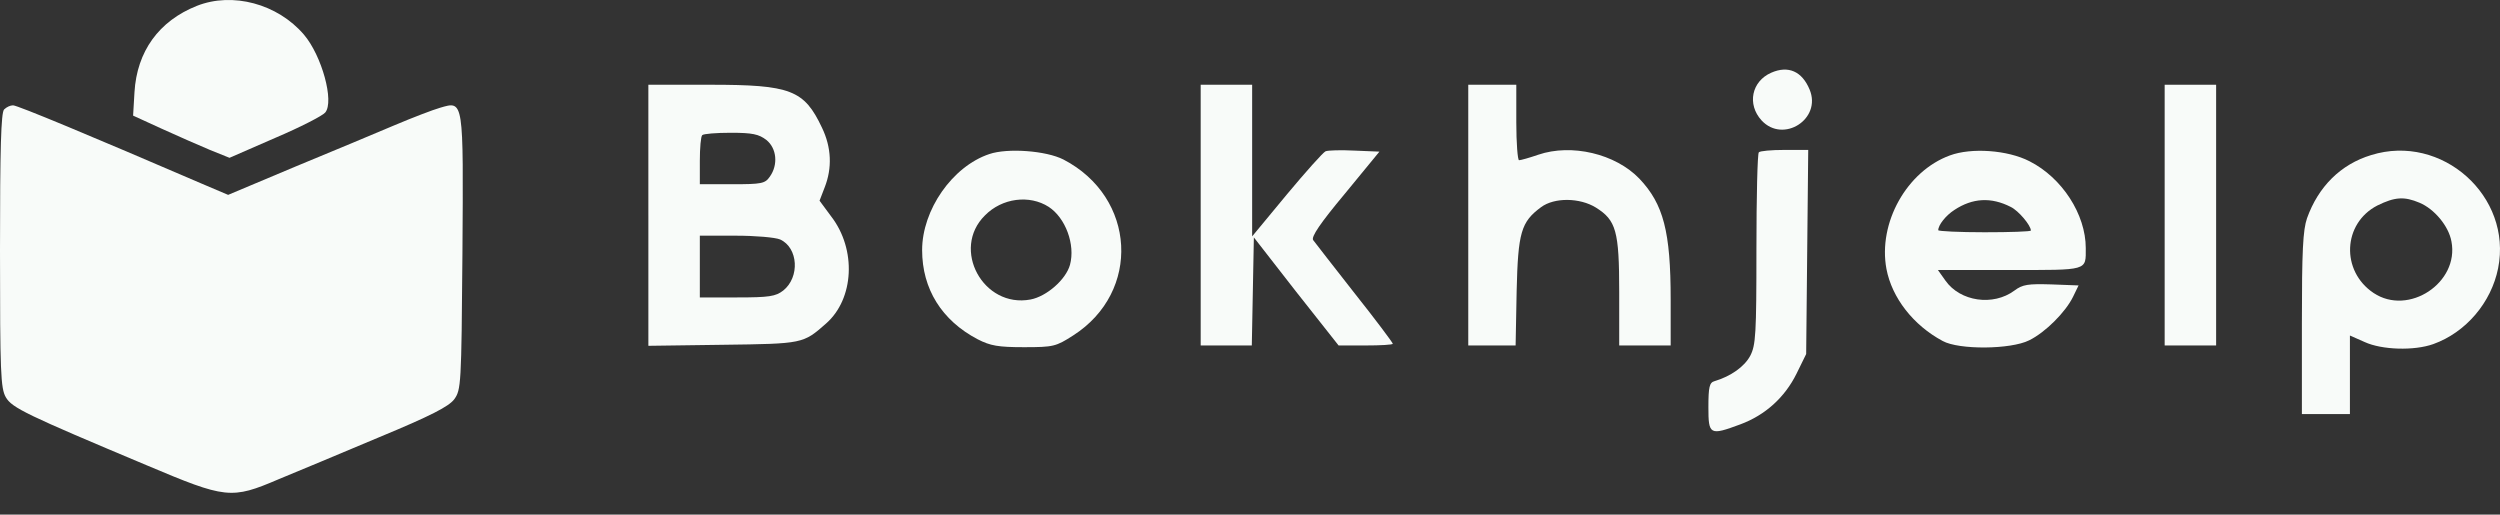 <svg xmlns="http://www.w3.org/2000/svg" viewBox="13 19.297 728.75 150">
  <rect x="13" y="19.297" width="728.75" height="150" fill="#333333" stroke="none"/>
  <g transform="matrix(0.1, 0, 0, -0.1, 0, 168)" fill="#f8fbf9" stroke="none">
    <path d="M704 1470 c-111 -44 -175 -133 -182 -252 l-4 -68 83 -38 c46 -21 110 -49 141 -62 l57 -23 133 58 c73 31 139 65 146 74 27 32 -10 166 -62 227 -77 90 -208 125 -312 84z" fill="#f8fbf9"/>
    <!-- <path d="M5293 1275 c-57 -25 -71 -92 -28 -139 63 -68 176 4 140 90 -22 53 -62 71 -112 49z"/> -->
    <path d="M2020 859 l0 -380 218 3 c233 3 233 3 300 62 82 72 89 216 15 312 l-34 46 15 39 c22 56 20 116 -8 174 -52 110 -91 125 -326 125 l-180 0 0 -381z m344 220 c30 -24 35 -72 10 -107 -14 -20 -23 -22 -110 -22 l-94 0 0 68 c0 38 3 72 7 75 3 4 41 7 83 7 63 0 82 -4 104 -21z m40 -290 c53 -24 58 -110 9 -149 -22 -17 -41 -20 -134 -20 l-109 0 0 90 0 90 105 0 c57 0 115 -5 129 -11z" fill="#f8fbf9"/>
    <path d="M3630 860 l0 -380 75 0 74 0 3 157 3 158 123 -158 124 -157 79 0 c43 0 79 2 79 5 0 3 -50 70 -112 148 -61 78 -115 147 -120 154 -7 9 21 50 92 135 l101 123 -72 3 c-40 2 -78 1 -85 -2 -7 -3 -58 -60 -113 -126 l-101 -122 0 221 0 221 -75 0 -75 0 0 -380z" fill="#f8fbf9"/>
    <!-- <path d="M4410 860 l0 -380 69 0 69 0 3 158 c4 172 13 202 71 245 39 29 113 28 160 -1 59 -37 68 -68 68 -246 l0 -156 75 0 75 0 0 134 c0 198 -21 278 -91 352 -70 73 -198 103 -295 70 -26 -9 -51 -16 -56 -16 -4 0 -8 50 -8 110 l0 110 -70 0 -70 0 0 -380z"/> -->
    <!-- <path d="M6440 860 l0 -380 75 0 75 0 0 380 0 380 -75 0 -75 0 0 -380z"/> -->
    <path d="M142 1168 c-9 -9 -12 -114 -12 -411 0 -357 2 -402 17 -428 18 -31 60 -51 410 -198 232 -98 247 -100 385 -41 51 21 183 76 292 122 152 63 204 90 220 111 20 28 21 40 24 425 3 452 4 445 -65 425 -21 -6 -81 -29 -133 -51 -52 -22 -183 -77 -290 -121 l-195 -82 -80 34 c-318 137 -534 227 -547 227 -8 0 -19 -5 -26 -12z" fill="#f8fbf9"/>
    <path d="M3014 1038 c-108 -36 -196 -163 -196 -280 0 -113 57 -205 162 -260 37 -19 60 -23 135 -23 86 0 93 2 143 34 199 127 184 403 -28 513 -51 26 -163 34 -216 16z m173 -154 c49 -32 78 -110 62 -169 -12 -43 -68 -92 -115 -101 -138 -26 -232 147 -133 245 50 51 130 61 186 25z" fill="#f8fbf9"/>
    <!-- <path d="M5257 1043 c-4 -3 -7 -131 -7 -282 0 -249 -2 -280 -18 -311 -17 -32 -57 -60 -104 -74 -15 -4 -18 -17 -18 -76 0 -81 4 -83 93 -50 73 27 130 79 164 148 l28 57 3 298 3 297 -69 0 c-38 0 -72 -3 -75 -7z"/> -->
    <!-- <path d="M5814 1034 c-126 -46 -210 -197 -185 -331 16 -84 78 -164 164 -210 47 -26 198 -25 252 2 47 23 106 82 128 127 l16 33 -79 3 c-68 2 -84 0 -108 -18 -62 -46 -158 -32 -201 29 l-22 31 209 0 c231 0 222 -3 222 64 0 98 -69 205 -164 253 -64 33 -170 40 -232 17z m177 -150 c23 -11 59 -54 59 -69 0 -3 -61 -5 -135 -5 -74 0 -135 3 -135 6 0 15 22 43 47 59 53 35 107 38 164 9z"/> -->
    <!-- <path d="M7042 1035 c-89 -27 -154 -92 -187 -184 -12 -35 -15 -95 -15 -307 l0 -264 70 0 70 0 0 115 0 114 43 -19 c50 -23 144 -26 200 -6 95 34 169 121 189 221 42 210 -164 394 -370 330z m141 -139 c43 -18 85 -68 93 -113 23 -120 -125 -218 -227 -150 -96 64 -90 203 11 255 51 25 78 27 123 8z"/> -->
  </g>
    <g transform="matrix(0.1, 0, 0, -0.1, 0, 168)" fill="#f8fbf9" stroke="none">
    <!-- <path d="M704 1470 c-111 -44 -175 -133 -182 -252 l-4 -68 83 -38 c46 -21 110 -49 141 -62 l57 -23 133 58 c73 31 139 65 146 74 27 32 -10 166 -62 227 -77 90 -208 125 -312 84z"/> -->
    <path d="M5293 1275 c-57 -25 -71 -92 -28 -139 63 -68 176 4 140 90 -22 53 -62 71 -112 49z" fill="#f8fbf9"/>
    <!-- <path d="M2020 859 l0 -380 218 3 c233 3 233 3 300 62 82 72 89 216 15 312 l-34 46 15 39 c22 56 20 116 -8 174 -52 110 -91 125 -326 125 l-180 0 0 -381z m344 220 c30 -24 35 -72 10 -107 -14 -20 -23 -22 -110 -22 l-94 0 0 68 c0 38 3 72 7 75 3 4 41 7 83 7 63 0 82 -4 104 -21z m40 -290 c53 -24 58 -110 9 -149 -22 -17 -41 -20 -134 -20 l-109 0 0 90 0 90 105 0 c57 0 115 -5 129 -11z"/> -->
    <!-- <path d="M3630 860 l0 -380 75 0 74 0 3 157 3 158 123 -158 124 -157 79 0 c43 0 79 2 79 5 0 3 -50 70 -112 148 -61 78 -115 147 -120 154 -7 9 21 50 92 135 l101 123 -72 3 c-40 2 -78 1 -85 -2 -7 -3 -58 -60 -113 -126 l-101 -122 0 221 0 221 -75 0 -75 0 0 -380z"/> -->
    <path d="M4410 860 l0 -380 69 0 69 0 3 158 c4 172 13 202 71 245 39 29 113 28 160 -1 59 -37 68 -68 68 -246 l0 -156 75 0 75 0 0 134 c0 198 -21 278 -91 352 -70 73 -198 103 -295 70 -26 -9 -51 -16 -56 -16 -4 0 -8 50 -8 110 l0 110 -70 0 -70 0 0 -380z" fill="#f8fbf9"/>
    <path d="M6440 860 l0 -380 75 0 75 0 0 380 0 380 -75 0 -75 0 0 -380z" fill="#f8fbf9"/>
    <!-- <path d="M142 1168 c-9 -9 -12 -114 -12 -411 0 -357 2 -402 17 -428 18 -31 60 -51 410 -198 232 -98 247 -100 385 -41 51 21 183 76 292 122 152 63 204 90 220 111 20 28 21 40 24 425 3 452 4 445 -65 425 -21 -6 -81 -29 -133 -51 -52 -22 -183 -77 -290 -121 l-195 -82 -80 34 c-318 137 -534 227 -547 227 -8 0 -19 -5 -26 -12z"/> -->
    <!-- <path d="M3014 1038 c-108 -36 -196 -163 -196 -280 0 -113 57 -205 162 -260 37 -19 60 -23 135 -23 86 0 93 2 143 34 199 127 184 403 -28 513 -51 26 -163 34 -216 16z m173 -154 c49 -32 78 -110 62 -169 -12 -43 -68 -92 -115 -101 -138 -26 -232 147 -133 245 50 51 130 61 186 25z"/> -->
    <path d="M5257 1043 c-4 -3 -7 -131 -7 -282 0 -249 -2 -280 -18 -311 -17 -32 -57 -60 -104 -74 -15 -4 -18 -17 -18 -76 0 -81 4 -83 93 -50 73 27 130 79 164 148 l28 57 3 298 3 297 -69 0 c-38 0 -72 -3 -75 -7z" fill="#f8fbf9"/>
    <path d="M5814 1034 c-126 -46 -210 -197 -185 -331 16 -84 78 -164 164 -210 47 -26 198 -25 252 2 47 23 106 82 128 127 l16 33 -79 3 c-68 2 -84 0 -108 -18 -62 -46 -158 -32 -201 29 l-22 31 209 0 c231 0 222 -3 222 64 0 98 -69 205 -164 253 -64 33 -170 40 -232 17z m177 -150 c23 -11 59 -54 59 -69 0 -3 -61 -5 -135 -5 -74 0 -135 3 -135 6 0 15 22 43 47 59 53 35 107 38 164 9z" fill="#f8fbf9"/>
    <path d="M7042 1035 c-89 -27 -154 -92 -187 -184 -12 -35 -15 -95 -15 -307 l0 -264 70 0 70 0 0 115 0 114 43 -19 c50 -23 144 -26 200 -6 95 34 169 121 189 221 42 210 -164 394 -370 330z m141 -139 c43 -18 85 -68 93 -113 23 -120 -125 -218 -227 -150 -96 64 -90 203 11 255 51 25 78 27 123 8z" fill="#f8fbf9"/>
  </g>
</svg>